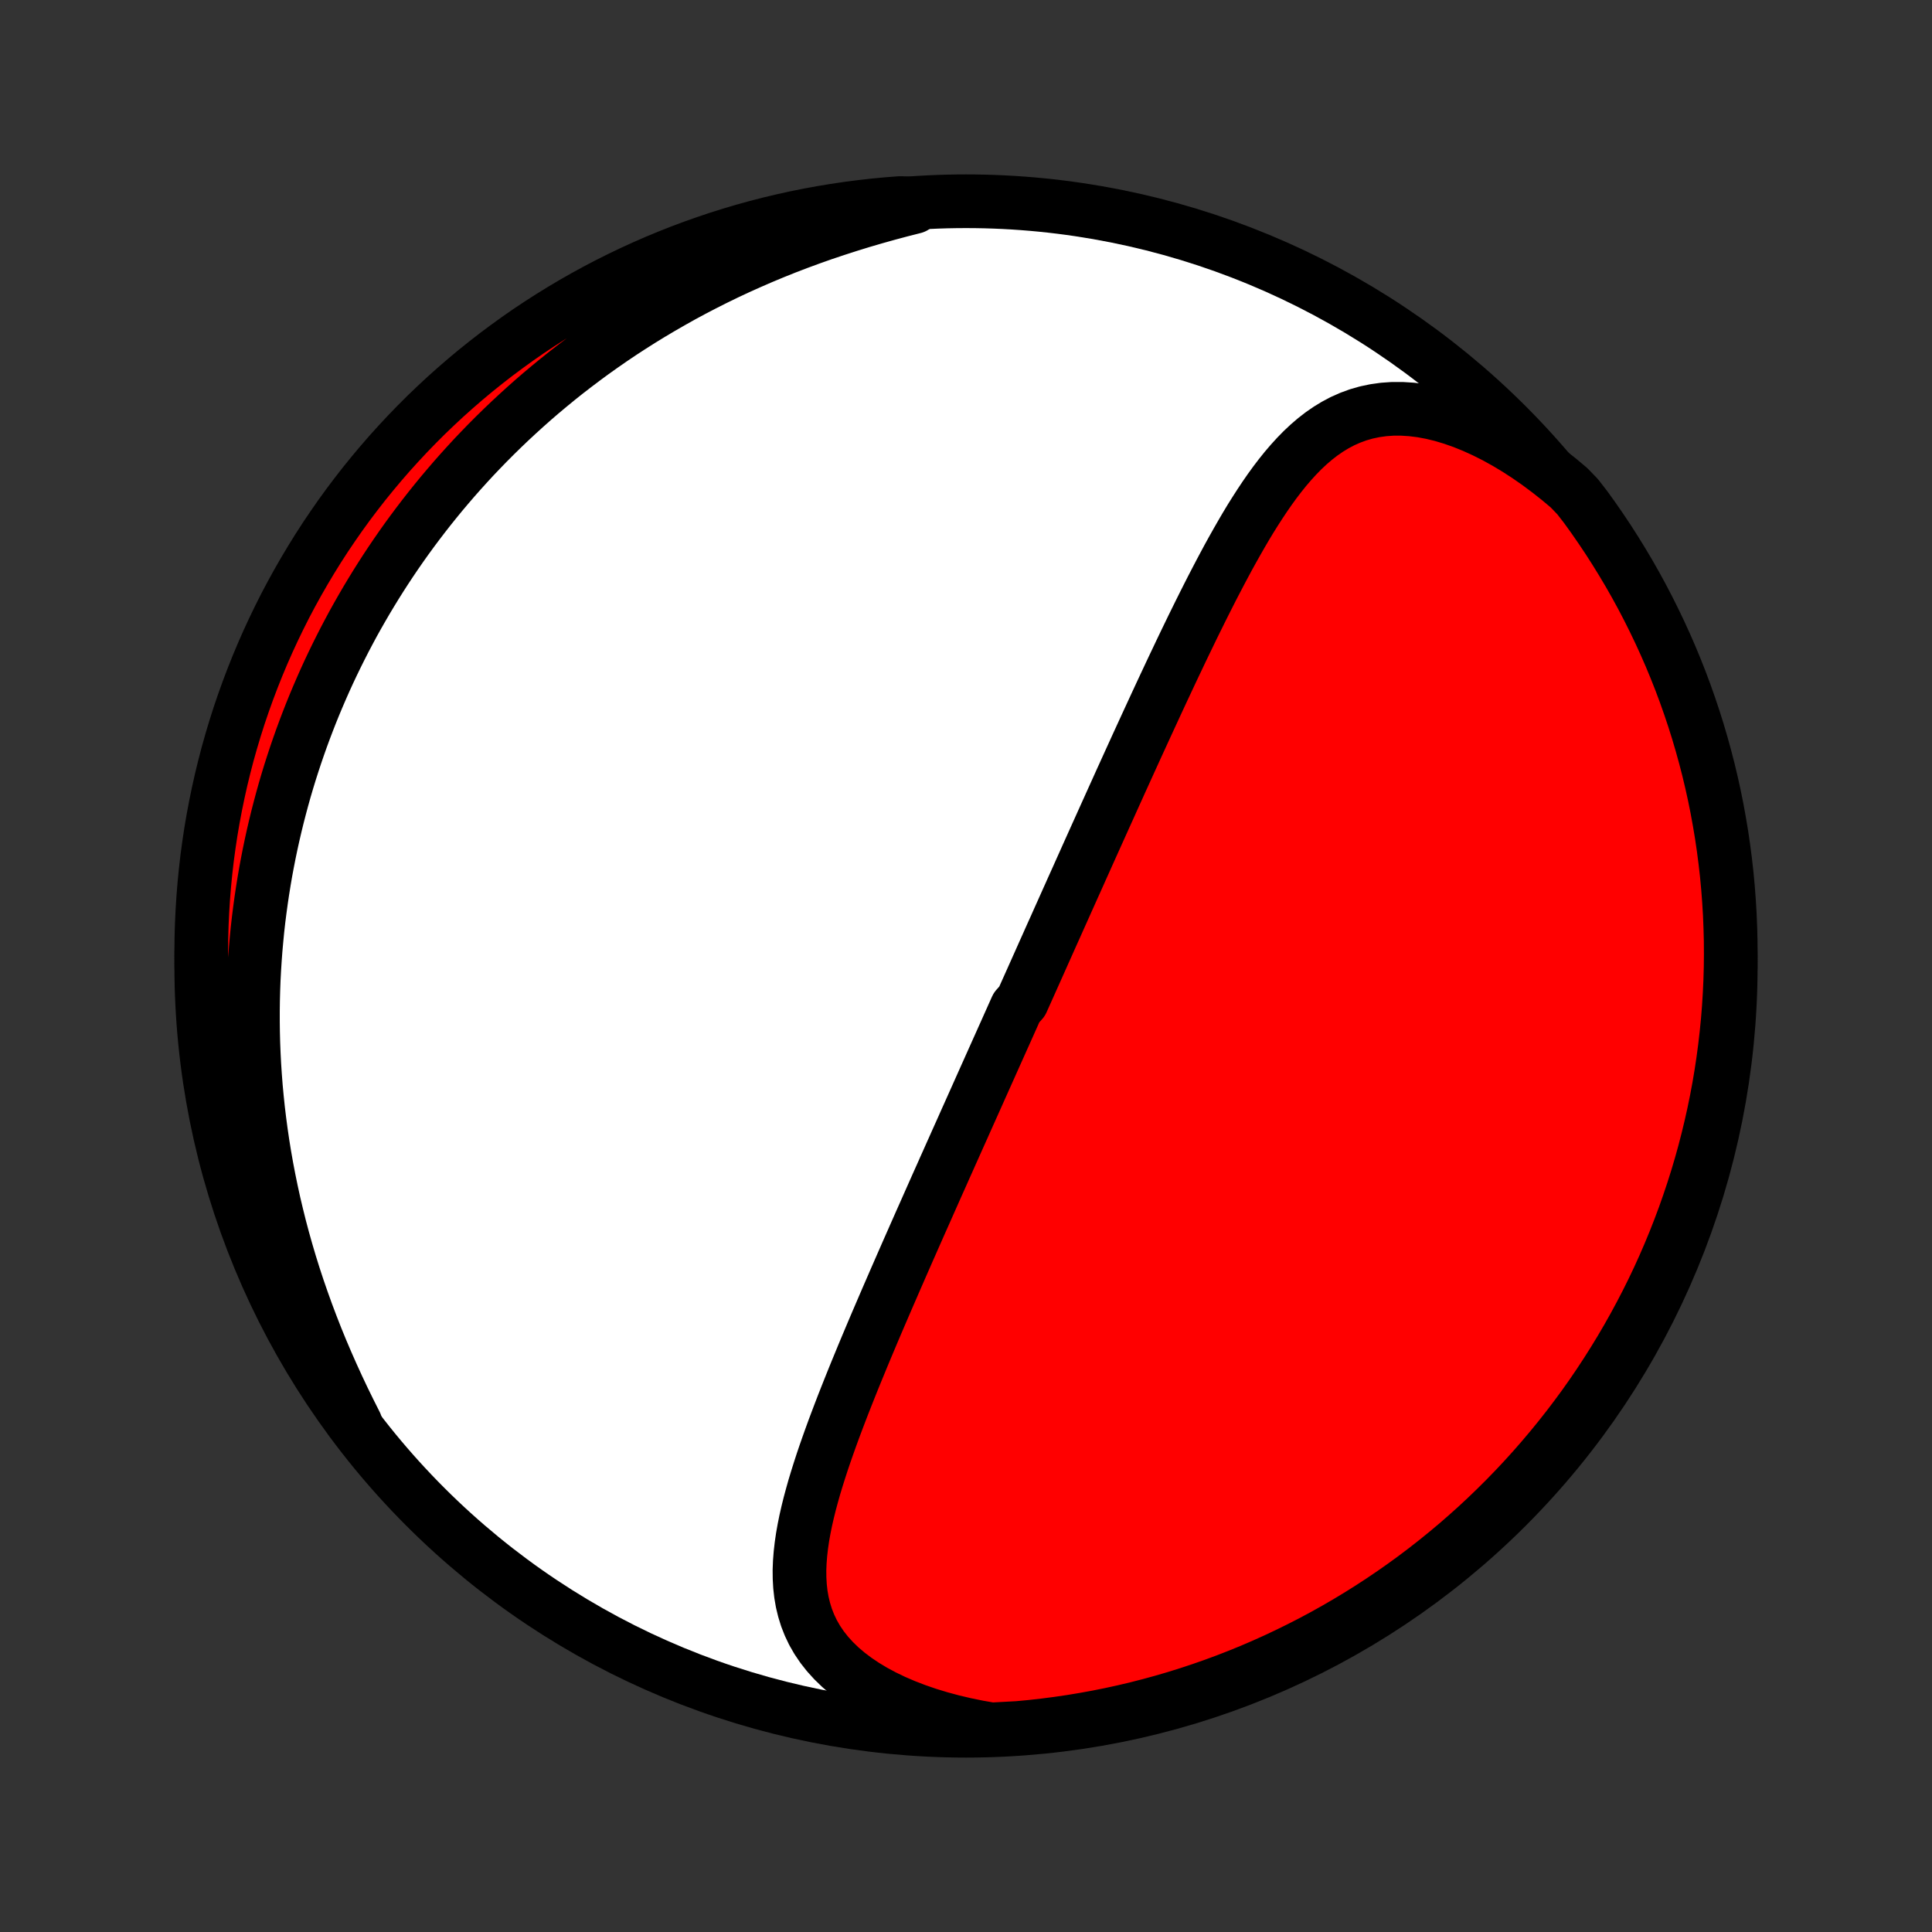 <?xml version="1.0" encoding="utf-8" standalone="no"?>
<!DOCTYPE svg PUBLIC "-//W3C//DTD SVG 1.1//EN"
  "http://www.w3.org/Graphics/SVG/1.1/DTD/svg11.dtd">
<!-- Created with matplotlib (http://matplotlib.org/) -->
<svg height="72pt" version="1.1" viewBox="0 0 72 72" width="72pt" xmlns="http://www.w3.org/2000/svg" xmlns:xlink="http://www.w3.org/1999/xlink">
 <rect x="0" y="0" width="72" height="72" fill="#333333" stroke="none"/>
 <defs>
  <style type="text/css">
*{stroke-linecap:butt;stroke-linejoin:round;}
  </style>
 </defs>
 <g id="figure_1">
  <g id="patch_1">
   <path d="
M0 72
L72 72
L72 0
L0 0
z
" style="fill:none;"/>
  </g>
  <g id="axes_1">
   <g id="PatchCollection_1">
    <defs>
     <path d="
M36 -7.5
C43.558 -7.5 50.808 -10.503 56.153 -15.848
C61.497 -21.192 64.5 -28.442 64.5 -36
C64.5 -43.558 61.497 -50.808 56.153 -56.153
C50.808 -61.497 43.558 -64.5 36 -64.5
C28.442 -64.5 21.192 -61.497 15.848 -56.153
C10.503 -50.808 7.5 -43.558 7.5 -36
C7.5 -28.442 10.503 -21.192 15.848 -15.848
C21.192 -10.503 28.442 -7.5 36 -7.5
z
" id="C0_0_a811fe30f3"/>
     <path d="
M36.948 -7.551
L36.455 -7.637
L35.971 -7.736
L35.496 -7.848
L35.033 -7.973
L34.582 -8.11
L34.146 -8.26
L33.725 -8.422
L33.32 -8.596
L32.934 -8.782
L32.568 -8.978
L32.222 -9.186
L31.899 -9.403
L31.598 -9.63
L31.321 -9.865
L31.068 -10.11
L30.84 -10.361
L30.636 -10.62
L30.456 -10.886
L30.3 -11.158
L30.168 -11.435
L30.057 -11.717
L29.968 -12.004
L29.898 -12.294
L29.847 -12.588
L29.814 -12.885
L29.797 -13.185
L29.794 -13.487
L29.806 -13.792
L29.83 -14.098
L29.865 -14.405
L29.91 -14.714
L29.965 -15.024
L30.028 -15.335
L30.099 -15.646
L30.176 -15.957
L30.26 -16.269
L30.348 -16.581
L30.442 -16.892
L30.54 -17.203
L30.641 -17.514
L30.746 -17.824
L30.854 -18.133
L30.964 -18.441
L31.076 -18.748
L31.191 -19.054
L31.307 -19.359
L31.424 -19.663
L31.543 -19.965
L31.662 -20.265
L31.782 -20.564
L31.903 -20.862
L32.025 -21.158
L32.146 -21.452
L32.268 -21.745
L32.39 -22.035
L32.512 -22.325
L32.634 -22.612
L32.756 -22.897
L32.878 -23.181
L32.999 -23.462
L33.12 -23.742
L33.241 -24.02
L33.361 -24.297
L33.481 -24.571
L33.6 -24.844
L33.719 -25.115
L33.837 -25.384
L33.955 -25.651
L34.072 -25.917
L34.189 -26.181
L34.305 -26.444
L34.421 -26.704
L34.536 -26.963
L34.65 -27.221
L34.764 -27.477
L34.877 -27.732
L34.99 -27.985
L35.103 -28.237
L35.214 -28.488
L35.326 -28.737
L35.436 -28.985
L35.547 -29.232
L35.656 -29.477
L35.766 -29.722
L35.875 -29.965
L35.983 -30.208
L36.091 -30.449
L36.199 -30.69
L36.306 -30.929
L36.413 -31.168
L36.519 -31.406
L36.625 -31.643
L36.731 -31.88
L36.837 -32.116
L36.942 -32.351
L37.047 -32.586
L37.152 -32.82
L37.257 -33.054
L37.361 -33.287
L37.466 -33.52
L37.57 -33.753
L37.674 -33.986
L37.778 -34.218
L37.882 -34.451
L38.089 -34.683
L38.193 -34.915
L38.297 -35.147
L38.401 -35.379
L38.505 -35.612
L38.609 -35.844
L38.713 -36.077
L38.817 -36.31
L38.921 -36.543
L39.026 -36.777
L39.13 -37.011
L39.235 -37.245
L39.341 -37.48
L39.446 -37.716
L39.552 -37.952
L39.658 -38.189
L39.764 -38.426
L39.871 -38.664
L39.978 -38.904
L40.086 -39.143
L40.194 -39.384
L40.302 -39.626
L40.411 -39.868
L40.52 -40.112
L40.63 -40.357
L40.741 -40.603
L40.852 -40.85
L40.964 -41.098
L41.076 -41.347
L41.189 -41.598
L41.303 -41.85
L41.417 -42.103
L41.532 -42.358
L41.648 -42.614
L41.764 -42.872
L41.882 -43.131
L42 -43.391
L42.119 -43.653
L42.239 -43.916
L42.36 -44.182
L42.482 -44.448
L42.605 -44.716
L42.729 -44.986
L42.854 -45.257
L42.98 -45.53
L43.107 -45.805
L43.235 -46.081
L43.364 -46.358
L43.495 -46.637
L43.626 -46.917
L43.759 -47.199
L43.894 -47.482
L44.029 -47.767
L44.166 -48.052
L44.305 -48.339
L44.444 -48.627
L44.586 -48.915
L44.729 -49.205
L44.874 -49.495
L45.02 -49.785
L45.168 -50.076
L45.319 -50.367
L45.471 -50.658
L45.625 -50.948
L45.781 -51.238
L45.94 -51.526
L46.102 -51.814
L46.266 -52.1
L46.432 -52.384
L46.602 -52.666
L46.776 -52.944
L46.953 -53.219
L47.134 -53.491
L47.319 -53.758
L47.508 -54.019
L47.703 -54.275
L47.903 -54.524
L48.109 -54.765
L48.321 -54.998
L48.54 -55.222
L48.767 -55.435
L49.002 -55.637
L49.245 -55.826
L49.498 -56.001
L49.76 -56.161
L50.032 -56.305
L50.316 -56.431
L50.61 -56.539
L50.916 -56.627
L51.233 -56.694
L51.561 -56.74
L51.9 -56.764
L52.249 -56.764
L52.608 -56.741
L52.976 -56.695
L53.352 -56.625
L53.736 -56.532
L54.125 -56.415
L54.519 -56.277
L54.917 -56.116
L55.317 -55.934
L55.718 -55.733
L56.12 -55.511
L56.52 -55.271
L56.918 -55.013
L57.314 -54.738
L57.705 -54.447
L58.092 -54.142
L58.473 -53.822
L58.794 -53.489
L59.089 -53.108
L59.377 -52.708
L59.658 -52.302
L59.932 -51.892
L60.198 -51.476
L60.457 -51.056
L60.709 -50.632
L60.953 -50.203
L61.19 -49.769
L61.418 -49.332
L61.639 -48.89
L61.853 -48.444
L62.058 -47.995
L62.256 -47.542
L62.445 -47.086
L62.627 -46.626
L62.8 -46.163
L62.965 -45.696
L63.122 -45.227
L63.271 -44.755
L63.411 -44.28
L63.543 -43.803
L63.667 -43.324
L63.782 -42.842
L63.889 -42.358
L63.987 -41.872
L64.076 -41.384
L64.158 -40.895
L64.23 -40.404
L64.294 -39.912
L64.35 -39.419
L64.396 -38.925
L64.434 -38.429
L64.464 -37.934
L64.484 -37.437
L64.497 -36.94
L64.5 -36.443
L64.495 -35.945
L64.481 -35.448
L64.458 -34.951
L64.427 -34.454
L64.387 -33.957
L64.338 -33.462
L64.281 -32.967
L64.215 -32.472
L64.141 -31.98
L64.058 -31.488
L63.966 -30.997
L63.866 -30.508
L63.757 -30.021
L63.64 -29.536
L63.515 -29.052
L63.381 -28.571
L63.239 -28.092
L63.088 -27.615
L62.929 -27.141
L62.763 -26.67
L62.587 -26.201
L62.404 -25.735
L62.213 -25.273
L62.014 -24.814
L61.807 -24.358
L61.592 -23.906
L61.369 -23.457
L61.138 -23.013
L60.9 -22.572
L60.654 -22.135
L60.401 -21.703
L60.14 -21.275
L59.872 -20.851
L59.597 -20.432
L59.315 -20.018
L59.025 -19.608
L58.728 -19.204
L58.425 -18.805
L58.114 -18.411
L57.797 -18.022
L57.473 -17.639
L57.143 -17.261
L56.806 -16.889
L56.463 -16.523
L56.114 -16.163
L55.758 -15.809
L55.397 -15.461
L55.03 -15.119
L54.656 -14.784
L54.278 -14.455
L53.893 -14.133
L53.503 -13.817
L53.108 -13.508
L52.708 -13.206
L52.302 -12.911
L51.892 -12.623
L51.476 -12.342
L51.056 -12.068
L50.632 -11.802
L50.203 -11.543
L49.769 -11.291
L49.332 -11.047
L48.89 -10.81
L48.444 -10.582
L47.995 -10.361
L47.542 -10.147
L47.086 -9.942
L46.626 -9.744
L46.163 -9.555
L45.696 -9.373
L45.227 -9.2
L44.755 -9.035
L44.28 -8.878
L43.803 -8.729
L43.324 -8.589
L42.842 -8.457
L42.358 -8.333
L41.872 -8.218
L41.384 -8.111
L40.895 -8.013
L40.404 -7.924
L39.912 -7.842
L39.419 -7.77
L38.925 -7.706
L38.429 -7.65
L37.934 -7.604
z
" id="C0_1_ca2ada1394"/>
     <path d="
M13.255 -18.934
L13.026 -19.389
L12.802 -19.846
L12.585 -20.305
L12.375 -20.765
L12.171 -21.227
L11.974 -21.689
L11.785 -22.151
L11.604 -22.614
L11.43 -23.076
L11.264 -23.538
L11.105 -23.998
L10.954 -24.457
L10.811 -24.915
L10.676 -25.371
L10.548 -25.826
L10.428 -26.278
L10.316 -26.728
L10.21 -27.175
L10.113 -27.62
L10.022 -28.063
L9.938 -28.502
L9.861 -28.939
L9.791 -29.372
L9.728 -29.802
L9.671 -30.23
L9.62 -30.654
L9.576 -31.074
L9.537 -31.492
L9.505 -31.906
L9.478 -32.317
L9.457 -32.724
L9.441 -33.128
L9.431 -33.529
L9.426 -33.927
L9.426 -34.321
L9.431 -34.711
L9.441 -35.099
L9.455 -35.483
L9.475 -35.864
L9.499 -36.242
L9.527 -36.617
L9.56 -36.988
L9.596 -37.357
L9.637 -37.722
L9.683 -38.085
L9.732 -38.445
L9.785 -38.801
L9.842 -39.156
L9.902 -39.507
L9.967 -39.855
L10.035 -40.201
L10.107 -40.545
L10.182 -40.885
L10.261 -41.224
L10.343 -41.56
L10.429 -41.893
L10.518 -42.225
L10.61 -42.554
L10.706 -42.881
L10.805 -43.205
L10.908 -43.528
L11.014 -43.849
L11.123 -44.167
L11.235 -44.484
L11.351 -44.799
L11.47 -45.112
L11.592 -45.424
L11.718 -45.734
L11.847 -46.042
L11.979 -46.348
L12.114 -46.653
L12.253 -46.957
L12.395 -47.258
L12.541 -47.559
L12.69 -47.858
L12.842 -48.156
L12.998 -48.452
L13.157 -48.748
L13.32 -49.041
L13.487 -49.334
L13.657 -49.626
L13.831 -49.916
L14.008 -50.205
L14.19 -50.494
L14.375 -50.781
L14.564 -51.067
L14.757 -51.352
L14.954 -51.636
L15.155 -51.919
L15.36 -52.2
L15.57 -52.481
L15.784 -52.761
L16.002 -53.04
L16.225 -53.318
L16.452 -53.595
L16.684 -53.87
L16.92 -54.145
L17.162 -54.419
L17.408 -54.691
L17.659 -54.963
L17.916 -55.233
L18.177 -55.502
L18.444 -55.77
L18.716 -56.036
L18.994 -56.302
L19.277 -56.565
L19.566 -56.828
L19.86 -57.089
L20.16 -57.348
L20.467 -57.605
L20.779 -57.861
L21.097 -58.115
L21.422 -58.366
L21.753 -58.616
L22.09 -58.864
L22.434 -59.109
L22.784 -59.352
L23.14 -59.592
L23.504 -59.829
L23.874 -60.064
L24.25 -60.295
L24.634 -60.523
L25.024 -60.748
L25.42 -60.97
L25.824 -61.188
L26.234 -61.401
L26.65 -61.611
L27.073 -61.817
L27.503 -62.018
L27.939 -62.214
L28.381 -62.406
L28.829 -62.593
L29.283 -62.775
L29.742 -62.951
L30.207 -63.122
L30.677 -63.288
L31.151 -63.447
L31.629 -63.601
L32.111 -63.75
L32.596 -63.892
L33.084 -64.029
L33.574 -64.16
L34.066 -64.285
L34.059 -64.405
L33.562 -64.434
L33.067 -64.396
L32.573 -64.349
L32.08 -64.293
L31.588 -64.229
L31.097 -64.156
L30.608 -64.075
L30.12 -63.985
L29.634 -63.887
L29.151 -63.78
L28.669 -63.665
L28.189 -63.541
L27.712 -63.409
L27.237 -63.268
L26.765 -63.12
L26.296 -62.962
L25.83 -62.797
L25.367 -62.624
L24.907 -62.442
L24.451 -62.253
L23.998 -62.055
L23.548 -61.849
L23.103 -61.636
L22.661 -61.415
L22.224 -61.186
L21.79 -60.949
L21.361 -60.705
L20.937 -60.453
L20.517 -60.194
L20.102 -59.928
L19.691 -59.654
L19.286 -59.373
L18.886 -59.084
L18.49 -58.789
L18.101 -58.487
L17.716 -58.178
L17.337 -57.862
L16.965 -57.54
L16.597 -57.211
L16.236 -56.875
L15.88 -56.534
L15.531 -56.185
L15.188 -55.831
L14.852 -55.471
L14.521 -55.105
L14.198 -54.733
L13.881 -54.355
L13.57 -53.972
L13.267 -53.583
L12.97 -53.189
L12.681 -52.79
L12.399 -52.385
L12.123 -51.976
L11.855 -51.561
L11.595 -51.142
L11.342 -50.718
L11.096 -50.29
L10.858 -49.858
L10.627 -49.421
L10.405 -48.98
L10.19 -48.535
L9.983 -48.087
L9.784 -47.635
L9.593 -47.179
L9.41 -46.719
L9.235 -46.257
L9.068 -45.791
L8.909 -45.323
L8.759 -44.851
L8.617 -44.377
L8.483 -43.901
L8.358 -43.421
L8.241 -42.94
L8.133 -42.456
L8.033 -41.971
L7.941 -41.484
L7.858 -40.995
L7.784 -40.504
L7.718 -40.013
L7.661 -39.52
L7.613 -39.025
L7.573 -38.53
L7.542 -38.035
L7.519 -37.538
L7.505 -37.041
L7.5 -36.544
L7.504 -36.047
L7.516 -35.549
L7.537 -35.052
L7.566 -34.555
L7.604 -34.059
L7.651 -33.562
L7.707 -33.067
L7.771 -32.573
L7.844 -32.08
L7.925 -31.588
L8.015 -31.097
L8.113 -30.608
L8.22 -30.12
L8.335 -29.634
L8.459 -29.151
L8.591 -28.669
L8.732 -28.189
L8.881 -27.712
L9.038 -27.237
L9.203 -26.765
L9.376 -26.296
L9.558 -25.83
L9.747 -25.367
L9.945 -24.907
L10.151 -24.451
L10.364 -23.998
L10.585 -23.548
L10.814 -23.103
L11.051 -22.661
L11.295 -22.224
L11.547 -21.79
L11.806 -21.361
L12.072 -20.937
L12.346 -20.517
L12.627 -20.102
z
" id="C0_2_076f986ee4"/>
    </defs>
    <g clip-path="url(#p1bffca34e9)">
     <use style="fill:#ffffff;stroke:#000000;stroke-width:2.0;" x="0.0" xlink:href="#C0_0_a811fe30f3" y="72.0"/>
    </g>
    <g clip-path="url(#p1bffca34e9)">
     <use style="fill:#ff0000;stroke:#000000;stroke-width:2.0;" x="0.0" xlink:href="#C0_1_ca2ada1394" y="72.0"/>
    </g>
    <g clip-path="url(#p1bffca34e9)">
     <use style="fill:#ff0000;stroke:#000000;stroke-width:2.0;" x="0.0" xlink:href="#C0_2_076f986ee4" y="72.0"/>
    </g>
   </g>
  </g>
 </g>
 <defs>
  <clipPath id="p1bffca34e9">
   <rect height="72.0" width="72.0" x="0.0" y="0.0"/>
  </clipPath>
 </defs>
</svg>
